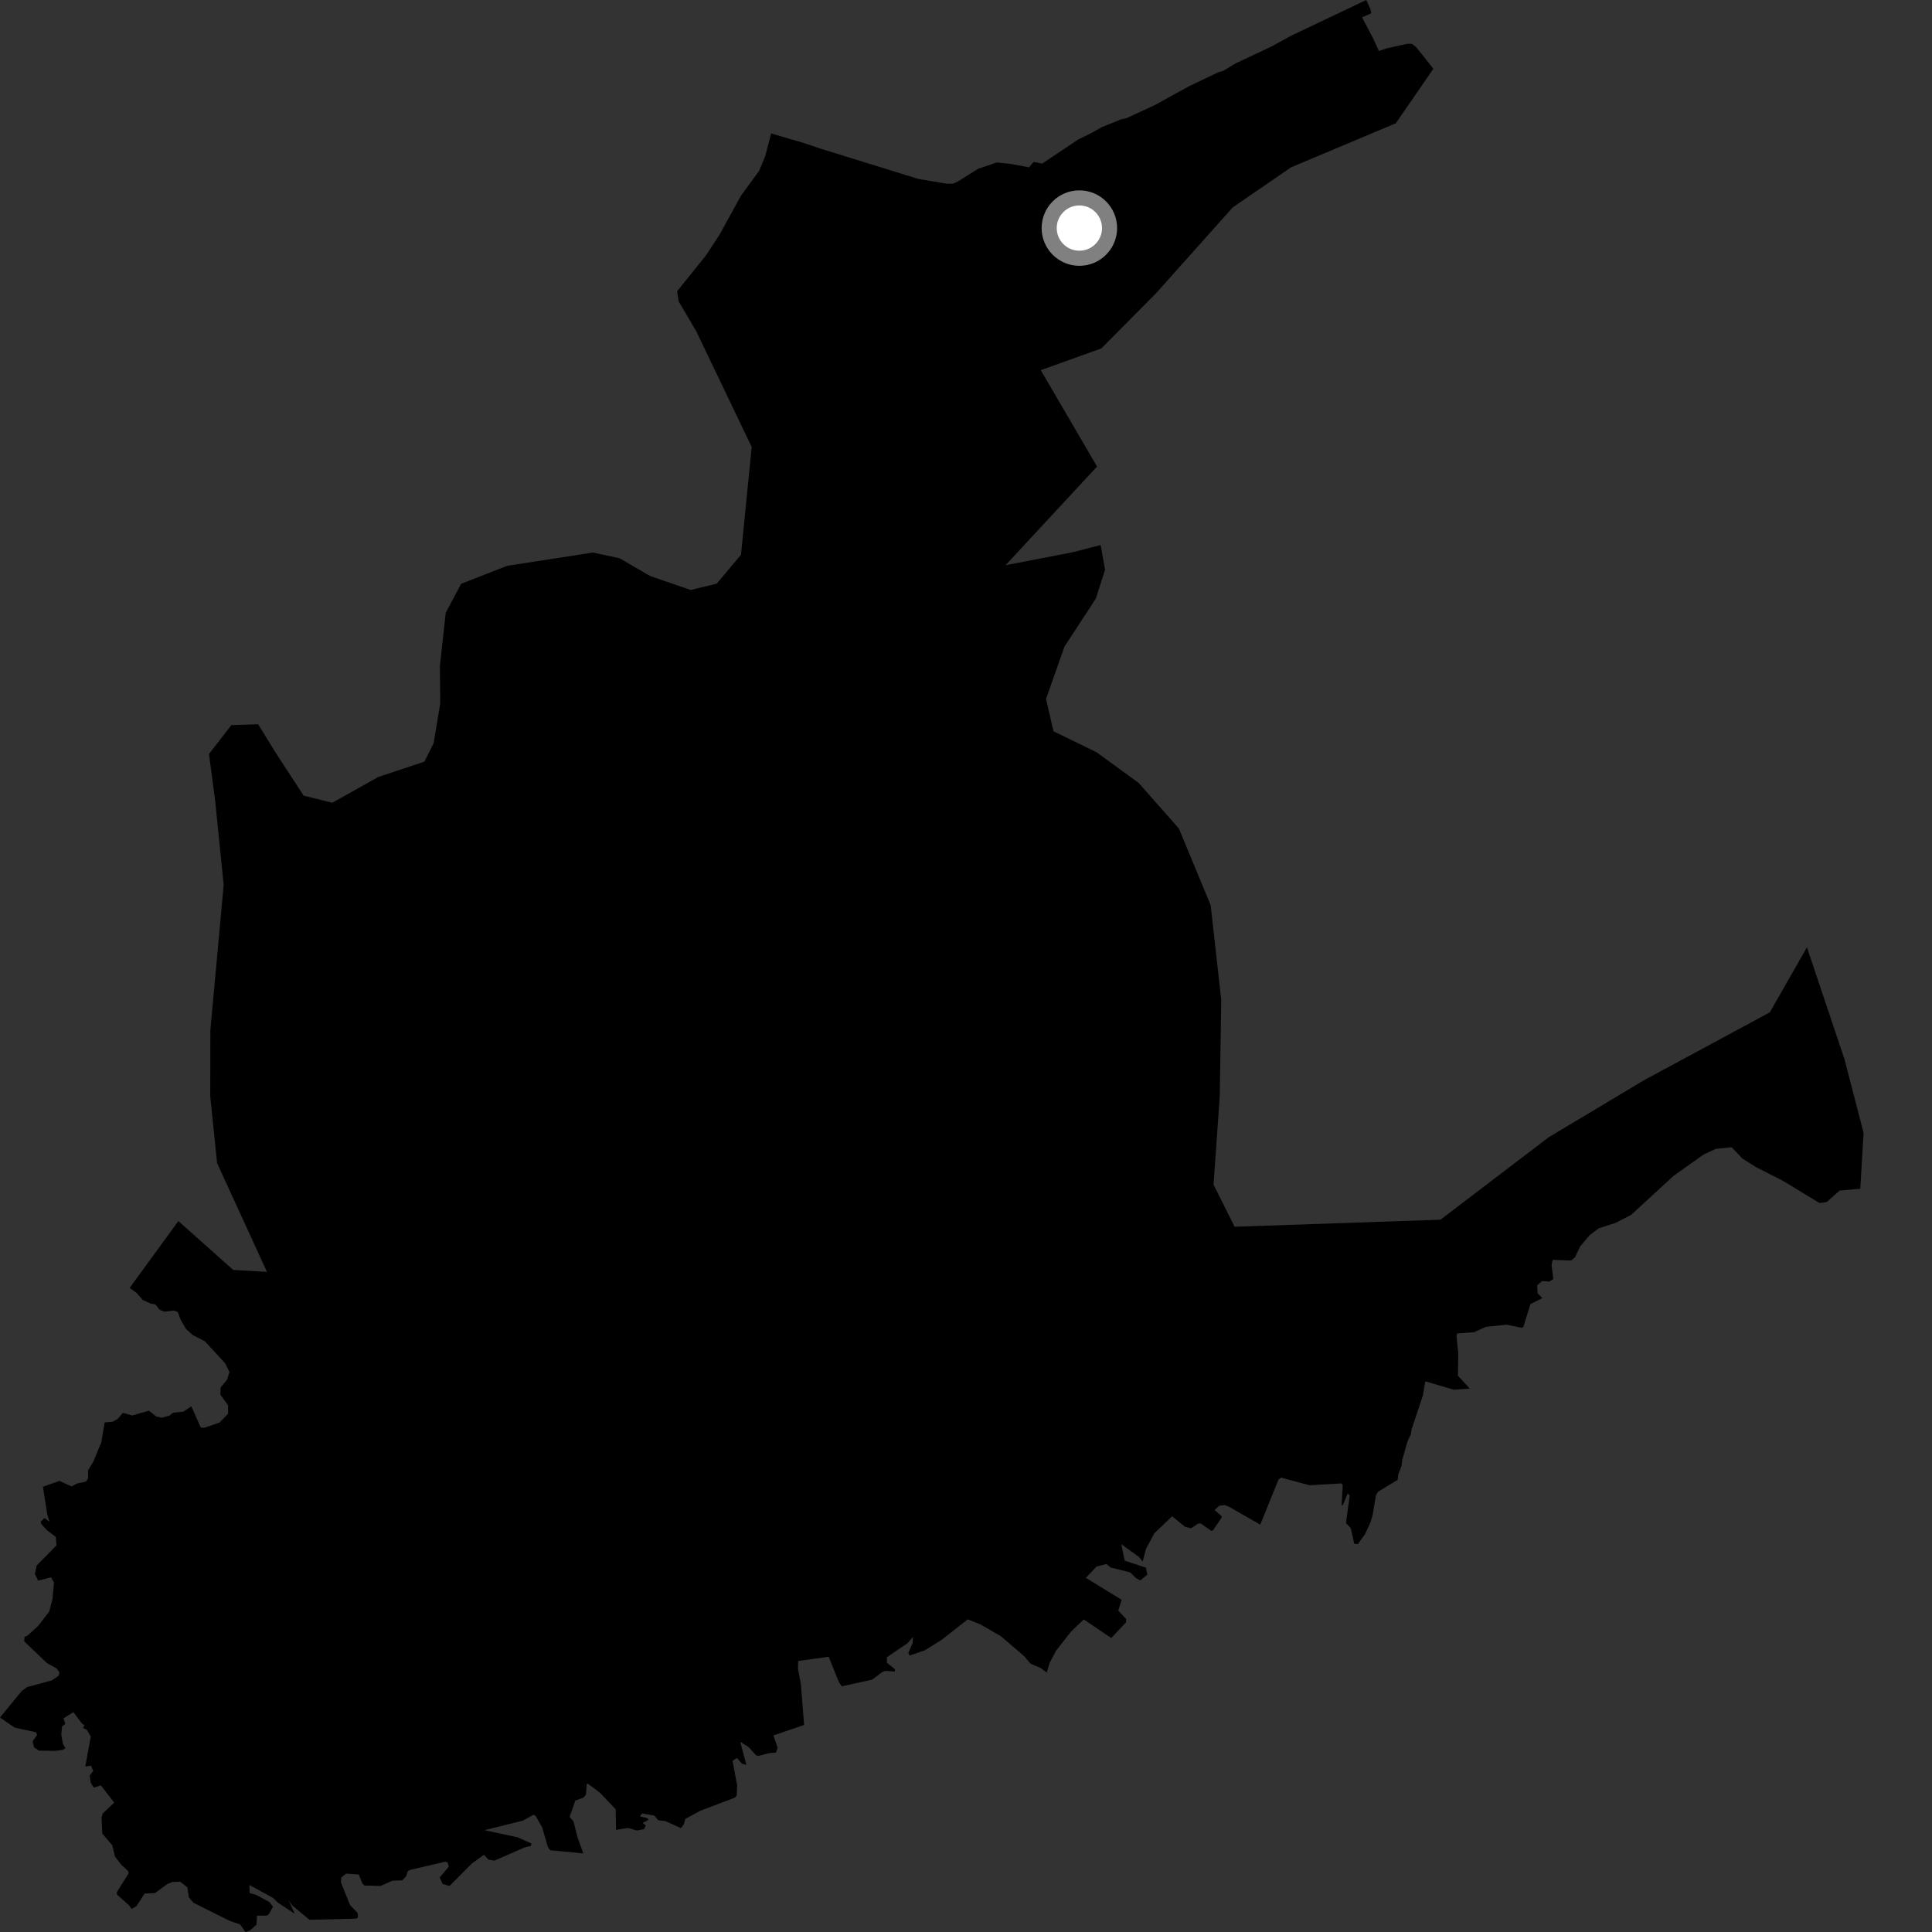 <?xml version="1.0" encoding="utf-8" ?>
<svg baseProfile="full" height="1024" version="1.1" width="1024" xmlns="http://www.w3.org/2000/svg" xmlns:ev="http://www.w3.org/2001/xml-events" xmlns:xlink="http://www.w3.org/1999/xlink"><rect width="100%" height="100%" fill="#333333" stroke="none"/><defs /><polygon fill="black" points="68.746,682.577 72.529,685.405 75.634,688.998 79.796,690.942 82.368,691.325 84.639,694.232 87.169,695.225 92.259,694.576 94.237,695.438 95.753,699.475 98.564,704.354 102.132,707.588 108.628,710.94 119.319,722.56 121.62,727.213 120.354,731.274 116.946,735.37 116.786,739.162 120.868,744.812 120.872,749.304 116.392,753.976 108.408,756.714 106.461,756.699 101.398,745.39 97.177,748.181 91.748,748.798 89.776,750.292 85.817,751.404 82.812,750.805 79.007,747.707 70.05,750.228 65.181,748.865 62.453,751.977 59.737,753.538 55.445,753.911 53.694,764.454 49.42,774.781 46.688,779.263 46.689,783.555 45.52,785.315 40.853,786.276 37.929,787.841 31.51,784.899 22.756,788.016 25.058,802.761 26.246,806.532 23.529,804.594 21.595,806.551 21.983,807.909 25.106,811.241 29.571,814.56 29.959,819.059 19.45,829.762 18.477,834.255 20.229,837.765 27.039,836.02 28.596,838.75 27.825,847.53 26.073,854.165 20.221,861.779 14.394,867.038 13.018,867.521 12.834,869.96 24.909,881.492 29.958,884.236 31.512,886.382 31.118,888.137 27.441,890.658 14.406,894.149 11.478,896.29 0.0,910.308 7.748,915.671 19.166,918.155 19.618,919.602 17.289,922.939 18.024,926.126 20.621,927.862 29.309,928.015 33.345,927.445 34.662,926.586 33.352,924.252 32.483,919.336 32.873,915.051 34.648,913.676 33.655,910.754 38.921,907.449 43.394,913.498 44.759,914.489 43.981,915.837 46.081,916.883 48.108,920.371 45.218,936.295 48.249,935.857 49.408,938.606 47.537,941.07 48.11,944.987 49.698,947.447 53.464,946.297 60.525,955.407 54.448,961.203 53.836,963.156 54.207,971.815 59.48,978.008 60.964,984.008 64.012,988.071 67.887,991.72 68.2,992.894 61.883,1002.926 62.044,1004.193 68.42,1009.881 69.692,1011.787 72.289,1010.373 76.63,1003.632 82.16,1003.339 88.801,998.521 91.313,997.507 95.486,997.349 99.346,1000.343 100.061,1005.571 102.515,1008.499 121.858,1018.15 127.237,1019.975 130.148,1024.0 132.436,1023.2 135.92,1020.135 136.234,1015.307 141.446,1015.314 142.481,1014.598 144.691,1010.579 142.789,1008.122 135.756,1004.326 132.279,1003.371 132.199,999.113 144.676,1005.903 147.293,1008.432 156.221,1014.344 152.982,1007.234 154.879,1009.926 164.047,1017.516 188.647,1016.932 189.712,1016.374 189.569,1013.947 185.514,1009.676 180.68,997.656 180.891,995.112 183.414,993.06 190.17,993.519 192.022,998.216 193.156,999.36 201.74,999.596 207.936,996.827 213.211,996.616 215.266,994.442 216.19,991.692 217.674,991.001 235.908,986.762 237.265,987.098 237.846,989.384 233.036,995.124 234.641,998.569 238.313,999.588 250.117,987.664 256.544,983.092 258.823,985.607 262.038,986.182 278.318,979.066 281.418,978.374 281.653,977.096 274.305,973.793 256.775,970.029 277.093,964.985 282.72,961.883 283.775,962.293 287.362,968.544 290.443,979.131 291.675,980.677 309.181,982.346 306.162,974.011 303.956,965.375 301.889,963.004 304.955,954.295 309.194,952.837 310.577,951.115 310.985,945.574 311.626,945.41 317.909,950.116 326.303,958.904 326.53,969.89 332.984,968.833 337.536,970.215 341.372,969.465 342.271,967.43 340.558,966.216 343.81,964.498 342.926,963.602 339.174,962.714 340.32,961.162 346.836,962.296 348.797,964.735 352.712,965.225 360.926,968.95 362.484,966.908 363.207,964.067 371.192,959.737 389.493,952.79 390.477,951.558 390.71,946.311 388.255,933.222 390.623,931.769 393.298,934.812 395.594,935.424 392.356,923.17 396.735,925.97 400.776,930.378 402.009,930.677 407.42,929.236 411.308,928.915 412.145,926.25 409.908,919.812 426.192,914.27 424.473,892.515 422.956,884.632 423.051,880.35 439.221,878.13 444.662,891.597 446.178,893.784 462.279,890.245 467.698,886.153 469.31,885.576 474.281,885.951 474.372,884.723 470.075,881.297 470.082,878.357 481.026,870.915 483.88,867.576 483.703,870.905 481.413,876.129 482.173,877.475 490.177,874.697 498.933,869.253 512.928,858.308 519.396,860.835 530.435,867.184 542.814,877.802 546.237,881.79 551.471,884.044 554.794,886.503 556.335,881.276 559.757,874.901 567.561,864.905 574.419,858.34 588.98,868.188 596.795,859.901 596.887,858.193 592.698,853.627 594.513,847.933 575.545,836.298 581.175,830.297 586.407,828.949 588.697,830.825 598.981,833.384 602.215,836.513 604.405,837.647 608.12,834.582 607.363,830.88 596.126,827.199 594.315,818.465 603.552,825.108 605.642,827.661 607.361,821.006 611.842,812.633 621.27,803.664 628.132,809.249 631.28,810.004 635.089,807.516 636.407,807.423 642.031,811.41 642.888,811.118 647.466,804.455 647.563,803.689 643.765,800.376 646.236,798.094 649.095,797.694 651.477,798.647 667.952,808.113 677.669,784.128 679.091,783.173 694.034,787.215 711.087,786.231 711.659,787.173 711.09,797.919 711.751,797.711 714.327,791.54 715.378,792.681 713.381,807.322 715.959,809.97 717.759,818.24 719.671,818.427 723.464,813.19 726.328,806.998 727.472,803.3 729.279,792.555 730.422,790.627 740.789,784.358 741.088,781.397 742.815,777.08 743.211,773.78 746.046,763.88 747.783,760.182 748.168,757.588 754.141,739.668 755.442,732.143 770.534,736.569 779.01,735.975 772.719,729.153 772.918,717.381 771.962,707.964 772.443,706.732 781.211,706.134 787.454,703.272 798.555,702.107 806.747,703.802 807.494,703.037 811.125,691.247 817.504,687.994 814.925,685.434 814.736,681.166 817.413,678.983 821.212,679.258 823.303,677.921 822.354,670.492 822.93,667.745 832.731,668.103 834.728,666.485 837.499,660.674 842.354,654.869 847.308,651.062 856.442,648.095 864.541,643.9 886.931,623.304 902.989,611.902 909.382,608.91 917.807,608.06 923.505,614.025 930.638,618.563 944.899,625.798 964.418,637.648 968.189,637.102 975.044,631.047 985.991,630.059 987.735,600.42 977.67,561.577 957.715,502.096 938.04,536.561 871.08,572.701 820.798,602.799 763.486,646.471 654.358,650.198 643.199,627.852 646.489,581.202 647.284,529.969 641.683,479.796 624.851,439.157 603.509,414.959 581.21,398.718 558.384,387.597 554.409,370.464 564.204,342.696 580.786,317.303 585.711,301.993 583.366,288.863 568.828,292.648 532.955,299.577 581.46,247.27 551.628,196.201 583.728,184.676 612.706,155.454 653.424,109.867 684.398,88.636 739.8,65.347 759.718,36.45 750.607,24.962 748.408,23.279 746.101,23.165 734.961,25.628 730.829,27.03 727.727,20.222 721.888,9.159 726.798,7.054 726.345,4.814 724.156,0.0 684.359,18.915 673.837,24.675 654.568,33.753 648.382,37.538 645.572,38.375 630.245,45.682 611.986,55.742 597.166,62.593 594.34,63.203 583.866,67.444 578.714,70.373 571.576,73.872 552.367,86.707 547.834,85.86 545.376,88.673 535.128,86.785 528.282,86.119 518.348,89.504 507.764,96.149 505.156,97.338 501.76,97.371 486.663,94.821 434.594,78.685 426.112,75.811 408.728,70.727 405.526,82.984 402.341,90.574 392.778,103.645 381.42,124.319 374.225,135.299 358.877,154.409 359.728,159.761 369.006,175.533 398.414,236.915 392.744,294.012 379.855,309.358 366.09,312.688 344.59,305.312 328.402,295.892 314.219,292.855 268.787,299.909 244.405,309.414 236.247,324.808 233.146,352.994 233.352,372.763 229.845,393.894 224.947,403.697 200.589,411.77 176.132,425.484 160.93,421.702 146.042,398.847 136.818,383.876 122.596,384.339 110.764,399.662 114.04,424.429 118.559,468.99 111.505,545.81 111.438,581.111 115.062,616.472 141.489,674.112 123.61,673.102 94.545,647.187 68.746,682.577" /><circle cx="572.087" cy="120.887" fill="rgb(100%,100%,100%)" r="16" stroke="grey" stroke-width="8" /></svg>